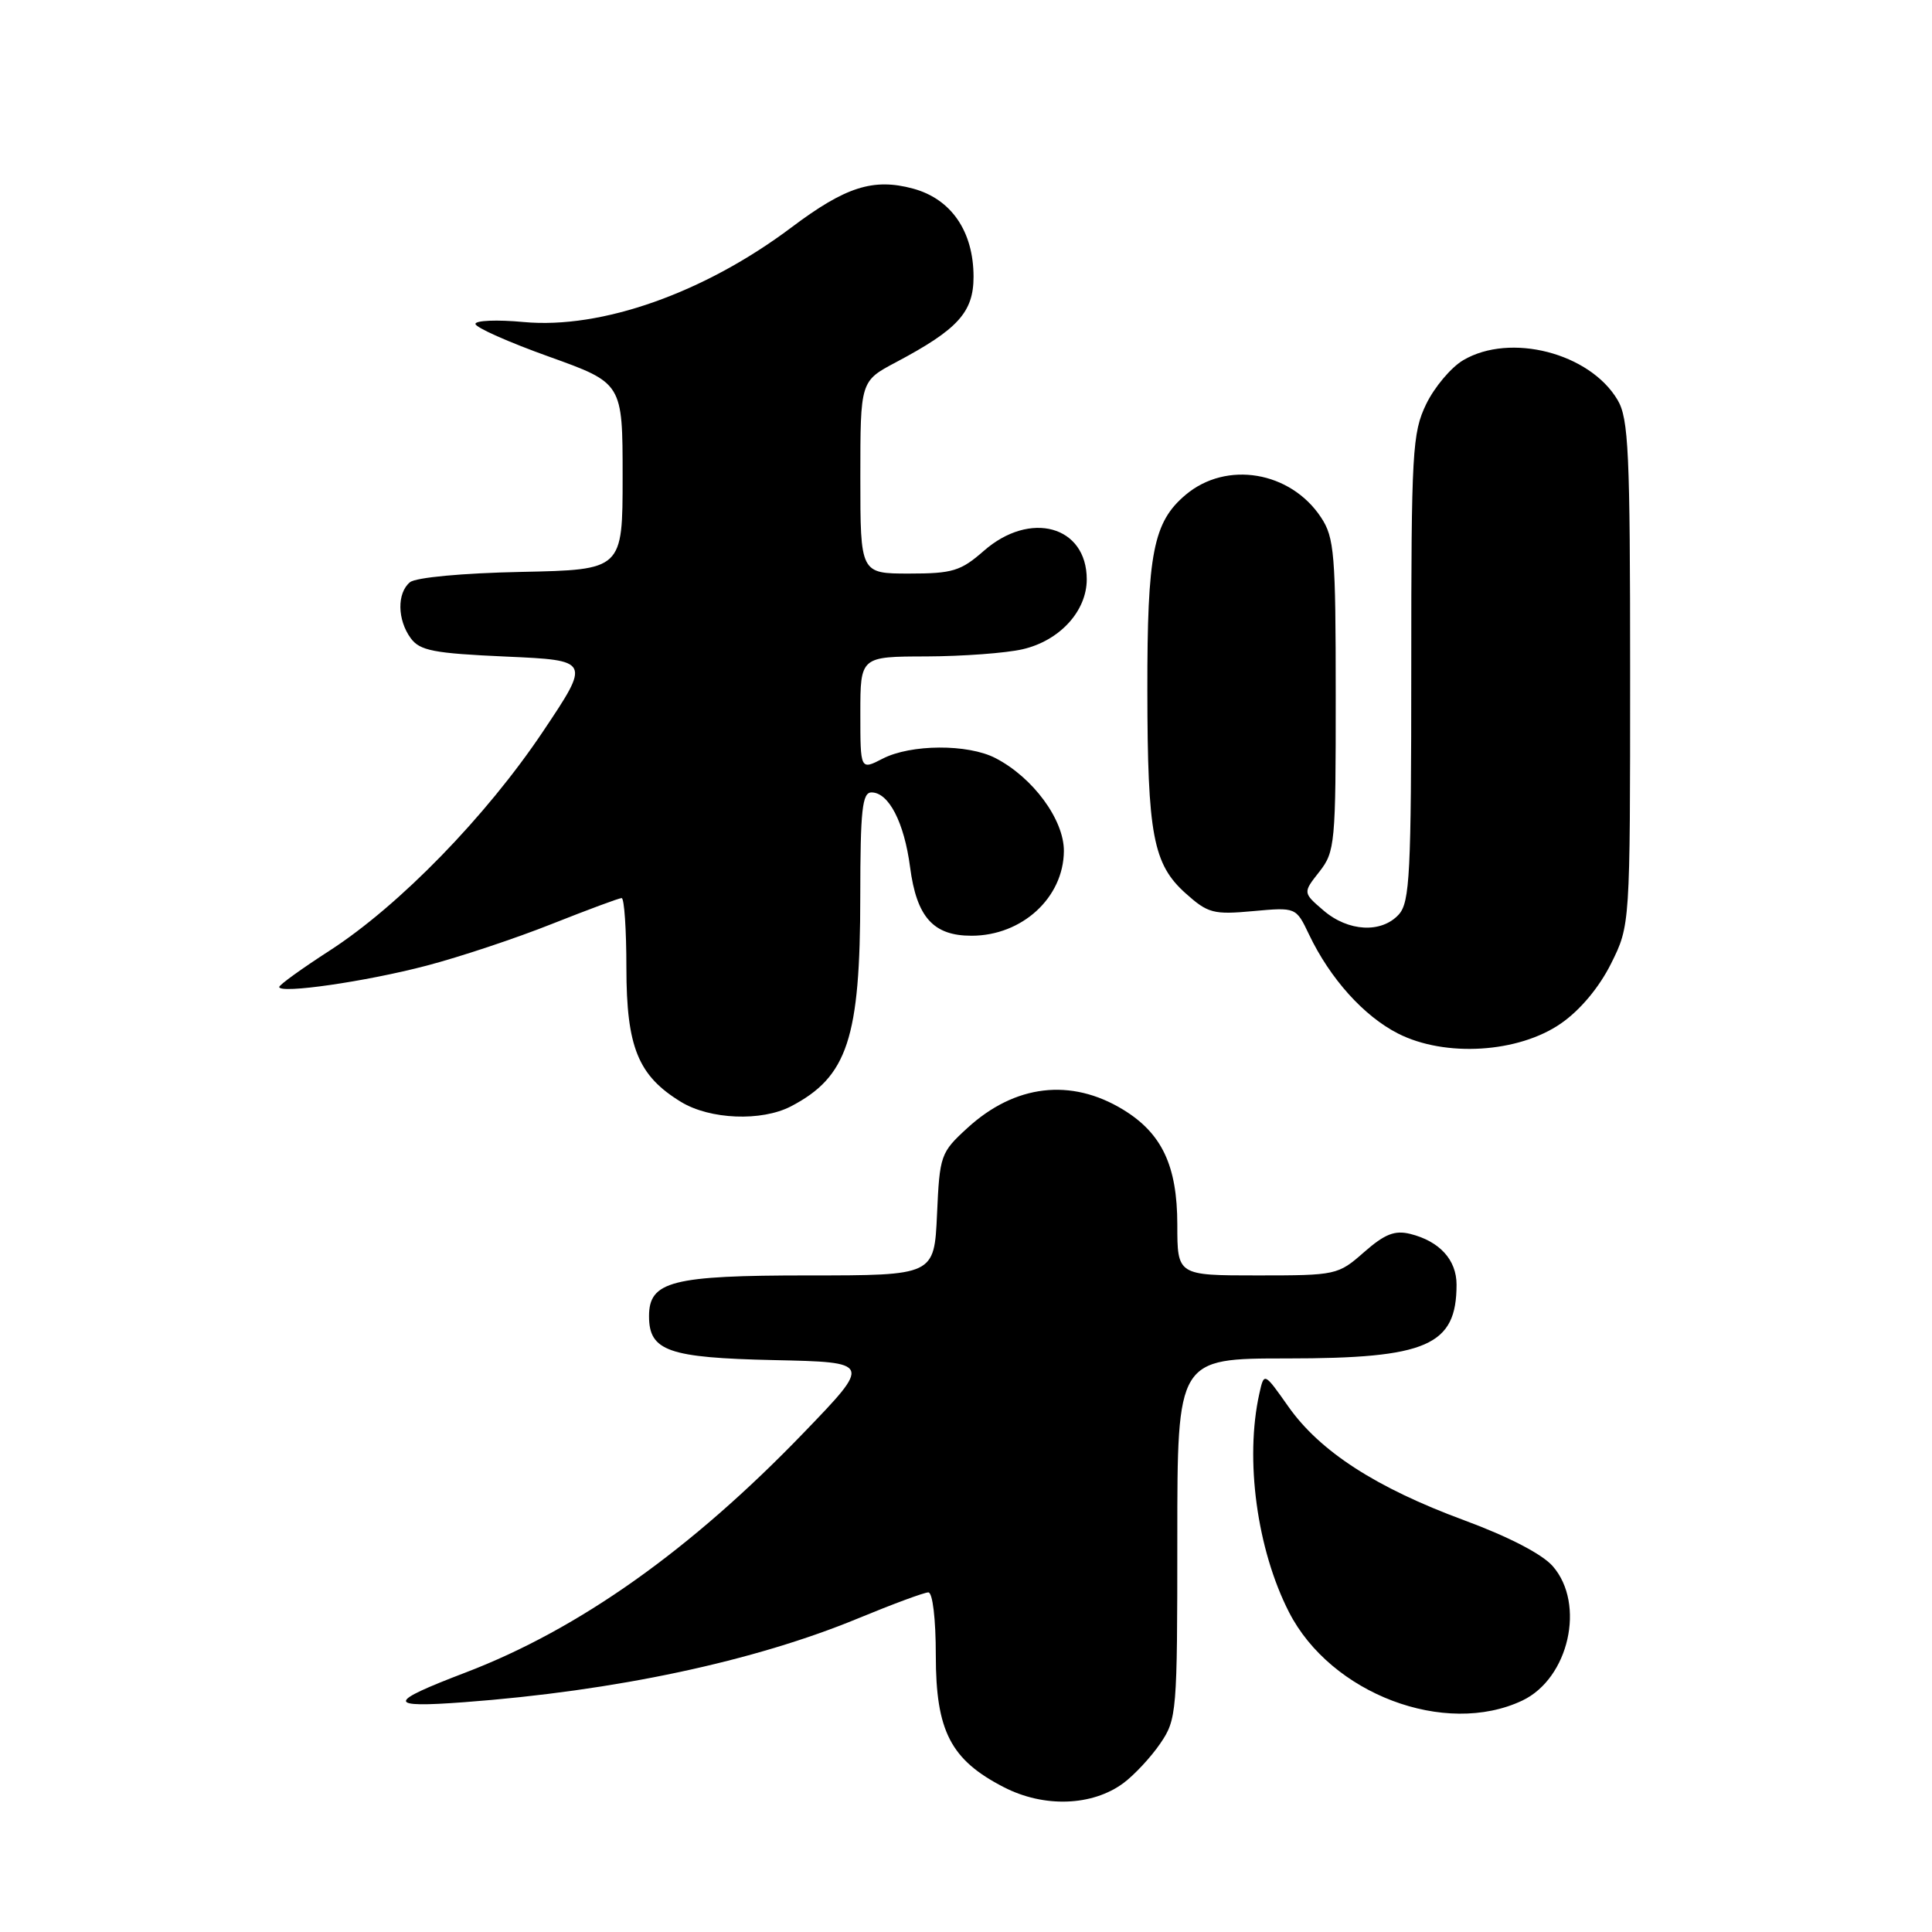 <?xml version="1.0" encoding="UTF-8" standalone="no"?>
<!DOCTYPE svg PUBLIC "-//W3C//DTD SVG 1.1//EN" "http://www.w3.org/Graphics/SVG/1.1/DTD/svg11.dtd" >
<svg xmlns="http://www.w3.org/2000/svg" xmlns:xlink="http://www.w3.org/1999/xlink" version="1.1" viewBox="0 0 256 256">
 <g >
 <path fill="currentColor"
d=" M 148.86 236.27 C 150.31 235.19 152.51 232.83 153.75 231.01 C 155.93 227.81 156.00 226.94 156.00 203.85 C 156.00 180.00 156.00 180.00 170.55 180.00 C 189.10 180.00 193.00 178.30 193.00 170.22 C 193.00 166.93 190.75 164.47 186.87 163.50 C 184.81 162.99 183.49 163.51 180.74 165.92 C 177.30 168.95 177.05 169.00 166.62 169.00 C 156.00 169.00 156.00 169.00 156.00 162.25 C 155.99 154.46 153.96 150.16 148.80 147.02 C 141.89 142.82 134.48 143.70 128.18 149.47 C 124.63 152.72 124.51 153.07 124.16 160.91 C 123.79 169.00 123.79 169.00 107.12 169.00 C 89.02 169.00 86.00 169.77 86.00 174.40 C 86.00 179.02 88.55 179.91 102.54 180.22 C 115.50 180.50 115.50 180.50 106.50 189.84 C 91.56 205.35 76.73 215.87 61.71 221.61 C 51.21 225.62 51.17 226.32 61.50 225.55 C 81.58 224.05 99.92 220.14 113.76 214.42 C 118.31 212.54 122.47 211.00 123.01 211.00 C 123.58 211.00 124.00 214.52 124.00 219.35 C 124.00 229.37 125.97 233.19 133.01 236.81 C 138.33 239.55 144.72 239.33 148.86 236.27 Z  M 201.72 225.33 C 207.88 222.40 210.12 212.54 205.75 207.53 C 204.36 205.93 199.88 203.61 194.00 201.44 C 182.31 197.12 174.89 192.32 170.70 186.36 C 167.50 181.82 167.50 181.82 166.87 184.66 C 164.93 193.37 166.55 205.31 170.80 213.62 C 176.34 224.45 191.49 230.18 201.72 225.33 Z  M 104.80 146.60 C 112.30 142.69 113.99 137.58 113.99 118.75 C 114.00 107.29 114.25 105.00 115.48 105.00 C 117.76 105.00 119.81 108.96 120.59 114.90 C 121.46 121.54 123.67 124.00 128.75 123.99 C 135.43 123.98 140.92 118.95 140.97 112.78 C 141.00 108.63 136.88 103.02 131.90 100.45 C 128.25 98.56 120.68 98.60 116.95 100.53 C 114.00 102.05 114.00 102.05 114.00 94.53 C 114.00 87.00 114.00 87.00 122.75 86.98 C 127.56 86.96 133.30 86.54 135.50 86.03 C 140.41 84.90 144.00 80.98 144.00 76.77 C 144.00 69.67 136.50 67.60 130.35 73.00 C 127.30 75.67 126.22 76.00 120.47 76.00 C 114.00 76.00 114.00 76.00 114.00 63.25 C 114.00 50.50 114.00 50.50 118.72 48.00 C 126.94 43.64 129.00 41.37 129.00 36.66 C 128.99 30.65 126.04 26.36 120.98 24.99 C 115.71 23.57 112.03 24.75 104.89 30.12 C 93.32 38.82 79.69 43.63 69.38 42.67 C 65.87 42.34 63.00 42.46 63.00 42.92 C 63.00 43.39 67.39 45.34 72.75 47.26 C 82.50 50.76 82.50 50.76 82.50 63.13 C 82.50 75.50 82.50 75.50 69.07 75.78 C 61.25 75.94 55.08 76.52 54.32 77.15 C 52.59 78.58 52.64 82.12 54.42 84.56 C 55.63 86.22 57.45 86.57 67.05 87.00 C 78.26 87.50 78.26 87.50 71.94 96.94 C 64.42 108.17 52.92 119.99 43.68 125.96 C 40.01 128.33 37.00 130.50 37.00 130.78 C 37.00 131.72 48.47 130.07 56.50 127.96 C 60.90 126.81 68.38 124.32 73.12 122.43 C 77.87 120.55 82.03 119.00 82.37 119.00 C 82.72 119.00 83.00 123.16 83.00 128.25 C 83.01 138.75 84.55 142.54 90.24 146.01 C 94.08 148.35 100.90 148.62 104.80 146.60 Z  M 206.84 135.61 C 209.38 133.85 211.89 130.85 213.47 127.69 C 216.00 122.61 216.00 122.61 216.00 89.21 C 216.00 59.88 215.80 55.47 214.34 53.00 C 210.66 46.77 200.11 44.05 193.88 47.73 C 192.27 48.68 190.07 51.30 188.98 53.54 C 187.14 57.35 187.00 59.79 187.00 88.49 C 187.00 115.80 186.81 119.55 185.35 121.17 C 183.06 123.69 178.65 123.46 175.37 120.64 C 172.63 118.29 172.63 118.29 174.82 115.51 C 176.90 112.86 177.00 111.80 176.99 92.12 C 176.99 73.42 176.81 71.23 175.05 68.57 C 171.01 62.44 162.51 61.01 157.11 65.56 C 152.81 69.18 152.01 73.29 152.03 91.50 C 152.05 110.60 152.79 114.51 157.10 118.37 C 160.05 121.01 160.78 121.21 166.02 120.73 C 171.73 120.21 171.73 120.21 173.45 123.82 C 176.24 129.67 180.71 134.64 185.25 136.95 C 191.49 140.12 201.21 139.52 206.84 135.61 Z "/>
</g>
</svg>